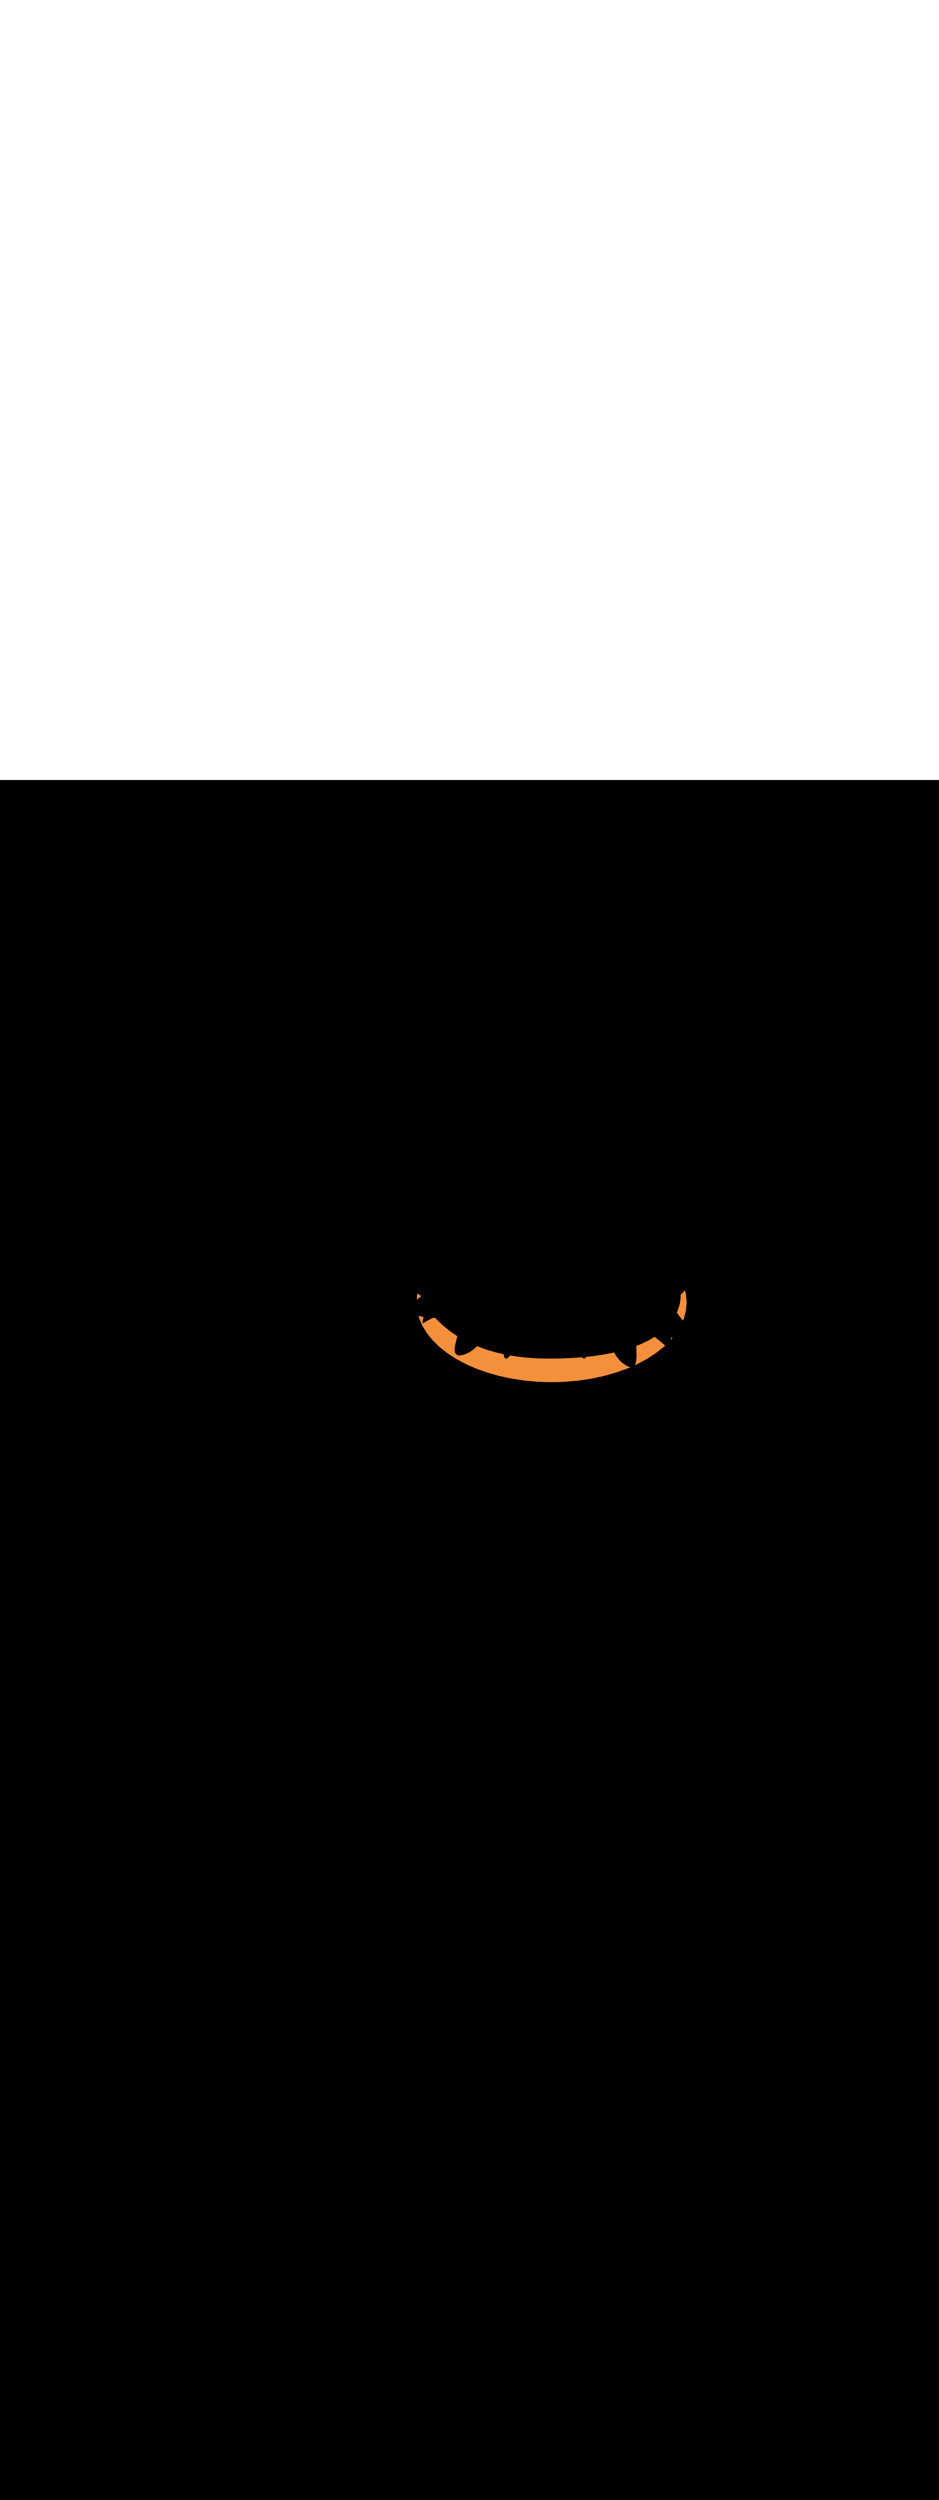 <ns0:svg xmlns:ns0="http://www.w3.org/2000/svg" version="1.1" id="Layer_1" x="0px" y="0px" viewBox="0 0 500 500" style="width: 188px;" xml:space="preserve" data-imageid="fast-food-1-34" imageName="Fast Food 1" class="illustrations_image"><ns0:rect x="0" y="0" width="100%" height="100%" fill="black" /><ns0:g id="highlighted-segment"><ns0:style type="text/css" style="" /><ns0:style type="text/css" style="">
	.st0_fast-food-1-34{fill:#FFA87D;}
	.st1_fast-food-1-34{fill:url(#SVGID_1_);}
	.st2_fast-food-1-34{fill:url(#SVGID_00000132769408366859602690000016569575826099449219_);}
	.st3_fast-food-1-34{fill:url(#SVGID_00000122687438591356440740000017815444327971554208_);}
	.st4_fast-food-1-34{fill:#68E1FD;}
	.st5_fast-food-1-34{opacity:0.33;enable-background:new    ;}
	.st6_fast-food-1-34{fill:#D4A397;}
	.st7_fast-food-1-34{fill:#FFFFF2;}
	.st8_fast-food-1-34{opacity:0.2;enable-background:new    ;}
	.st9_fast-food-1-34{opacity:0.3;enable-background:new    ;}
	.st10_fast-food-1-34{opacity:0.8;enable-background:new    ;}
	.st11_fast-food-1-34{fill:#FBC144;}
	.st12_fast-food-1-34{opacity:0.15;enable-background:new    ;}
	.st13_fast-food-1-34{fill:#FF2624;}
	.st14_fast-food-1-34{opacity:0.29;enable-background:new    ;}
	.st15_fast-food-1-34{fill:#F48F3B;}
	.st16_fast-food-1-34{opacity:0.5;enable-background:new    ;}
	.st17_fast-food-1-34{fill:#99CE45;}
	.st18_fast-food-1-34{opacity:0.8;fill:#FFFFF2;enable-background:new    ;}
</ns0:style><ns0:path class="st15_fast-food-1-34" cx="293.7" cy="277.9" rx="71.9" ry="42.4" id="element_44" d="M 365.254 273.744 L 364.686 271.487 L 364.629 271.563 L 364.623 271.571 L 364.498 271.732 L 364.491 271.74 L 364.359 271.904 L 364.353 271.911 L 364.213 272.077 L 364.207 272.084 L 364.06 272.251 L 364.053 272.259 L 363.899 272.427 L 363.893 272.435 L 363.731 272.605 L 363.724 272.612 L 363.555 272.783 L 363.548 272.79 L 363.371 272.962 L 363.364 272.969 L 363.179 273.141 L 363.172 273.148 L 362.979 273.321 L 362.971 273.327 L 362.77 273.501 L 362.762 273.507 L 362.552 273.681 L 362.544 273.687 L 362.512 273.713 L 362.506 273.879 L 362.506 273.881 L 362.5 274.069 L 362.5 274.071 L 362.492 274.259 L 362.492 274.261 L 362.484 274.448 L 362.484 274.45 L 362.474 274.636 L 362.474 274.639 L 362.464 274.824 L 362.464 274.827 L 362.453 275.011 L 362.453 275.014 L 362.442 275.198 L 362.441 275.2 L 362.429 275.383 L 362.429 275.385 L 362.415 275.567 L 362.415 275.569 L 362.401 275.75 L 362.4 275.752 L 362.385 275.931 L 362.385 275.934 L 362.369 276.111 L 362.368 276.114 L 362.351 276.29 L 362.351 276.293 L 362.333 276.467 L 362.332 276.471 L 362.313 276.643 L 362.313 276.647 L 362.292 276.817 L 362.292 276.821 L 362.271 276.989 L 362.27 276.993 L 362.248 277.16 L 362.248 277.164 L 362.224 277.328 L 362.224 277.332 L 362.199 277.494 L 362.199 277.499 L 362.173 277.658 L 362.173 277.663 L 362.146 277.82 L 362.145 277.825 L 362.118 277.98 L 362.117 277.985 L 362.088 278.138 L 362.087 278.143 L 362.057 278.292 L 362.056 278.298 L 362.025 278.445 L 362.024 278.451 L 361.992 278.595 L 361.99 278.601 L 361.957 278.742 L 361.955 278.748 L 361.921 278.886 L 361.919 278.893 L 361.883 279.028 L 361.883 279.031 L 361.845 279.169 L 361.805 279.32 L 361.761 279.483 L 361.761 279.484 L 361.713 279.658 L 361.713 279.66 L 361.662 279.845 L 361.661 279.848 L 361.606 280.043 L 361.605 280.046 L 361.545 280.252 L 361.544 280.256 L 361.48 280.472 L 361.478 280.477 L 361.409 280.703 L 361.407 280.707 L 361.332 280.943 L 361.33 280.948 L 361.25 281.193 L 361.248 281.198 L 361.161 281.452 L 361.159 281.458 L 361.065 281.721 L 361.063 281.726 L 360.963 281.998 L 360.96 282.004 L 360.853 282.284 L 360.85 282.29 L 360.735 282.577 L 360.733 282.584 L 360.61 282.879 L 360.607 282.886 L 360.476 283.188 L 360.473 283.195 L 360.437 283.275 L 360.44 283.279 L 360.614 283.533 L 360.79 283.786 L 360.967 284.038 L 361.145 284.287 L 361.325 284.535 L 361.505 284.781 L 361.685 285.025 L 361.867 285.268 L 362.048 285.509 L 362.229 285.747 L 362.41 285.984 L 362.591 286.22 L 362.771 286.453 L 362.951 286.684 L 363.129 286.913 L 363.307 287.14 L 363.483 287.365 L 363.631 287.555 L 364.218 286.172 L 365.254 282.056 L 365.6 277.9 L 365.254 273.744 Z M 222.146 273.744 L 221.925 276.395 L 222.029 276.312 L 222.03 276.312 L 222.241 276.143 L 222.242 276.142 L 222.456 275.972 L 222.457 275.972 L 222.674 275.8 L 222.894 275.626 L 223.116 275.451 L 223.34 275.274 L 223.566 275.095 L 223.794 274.915 L 224.023 274.733 L 224.253 274.55 L 224.318 274.498 L 224.31 274.493 L 224.302 274.489 L 224.002 274.324 L 223.994 274.319 L 223.703 274.152 L 223.695 274.148 L 223.415 273.98 L 223.407 273.975 L 223.136 273.806 L 223.128 273.801 L 222.866 273.63 L 222.859 273.625 L 222.606 273.454 L 222.598 273.448 L 222.355 273.276 L 222.347 273.271 L 222.278 273.22 L 222.146 273.744 Z M 223.182 286.172 L 224.896 290.208 L 227.273 294.126 L 230.29 297.887 L 233.917 301.456 L 238.121 304.798 L 242.859 307.881 L 248.087 310.676 L 253.755 313.154 L 259.807 315.293 L 266.185 317.072 L 272.829 318.474 L 279.673 319.485 L 286.653 320.096 L 293.7 320.3 L 300.747 320.096 L 307.727 319.485 L 314.571 318.474 L 321.215 317.072 L 327.593 315.293 L 333.645 313.154 L 335.575 312.31 L 335.561 312.308 L 335.536 312.304 L 335.375 312.274 L 335.352 312.269 L 335.184 312.23 L 335.164 312.225 L 334.99 312.176 L 334.971 312.17 L 334.792 312.112 L 334.774 312.106 L 334.589 312.038 L 334.573 312.032 L 334.381 311.954 L 334.367 311.948 L 334.169 311.861 L 334.155 311.855 L 333.951 311.757 L 333.939 311.751 L 333.728 311.643 L 333.717 311.637 L 333.499 311.519 L 333.489 311.513 L 333.265 311.384 L 333.256 311.379 L 333.025 311.239 L 333.016 311.234 L 332.778 311.084 L 332.77 311.079 L 332.525 310.918 L 332.525 310.917 L 332.519 310.914 L 332.312 310.773 L 332.305 310.768 L 332.101 310.624 L 332.094 310.619 L 331.895 310.473 L 331.888 310.468 L 331.693 310.32 L 331.686 310.315 L 331.494 310.164 L 331.487 310.159 L 331.299 310.005 L 331.293 310 L 331.108 309.845 L 331.102 309.839 L 330.921 309.682 L 330.915 309.676 L 330.738 309.516 L 330.732 309.511 L 330.558 309.349 L 330.552 309.344 L 330.382 309.18 L 330.376 309.174 L 330.209 309.008 L 330.204 309.003 L 330.04 308.835 L 330.035 308.83 L 329.875 308.661 L 329.87 308.655 L 329.712 308.484 L 329.707 308.478 L 329.554 308.306 L 329.549 308.3 L 329.398 308.126 L 329.393 308.121 L 329.245 307.945 L 329.241 307.939 L 329.096 307.762 L 329.092 307.757 L 328.95 307.578 L 328.946 307.573 L 328.807 307.393 L 328.803 307.388 L 328.667 307.207 L 328.663 307.202 L 328.53 307.02 L 328.526 307.015 L 328.395 306.831 L 328.392 306.826 L 328.264 306.642 L 328.26 306.637 L 328.135 306.452 L 328.132 306.447 L 328.009 306.261 L 328.006 306.256 L 327.886 306.07 L 327.883 306.065 L 327.765 305.877 L 327.762 305.873 L 327.647 305.685 L 327.644 305.68 L 327.531 305.491 L 327.528 305.487 L 327.418 305.298 L 327.415 305.294 L 327.307 305.104 L 327.304 305.1 L 327.198 304.91 L 327.196 304.906 L 327.092 304.715 L 327.089 304.711 L 327.004 304.553 L 326.094 304.752 L 326.088 304.753 L 324.864 305.006 L 324.858 305.007 L 323.605 305.25 L 323.6 305.251 L 322.319 305.486 L 322.313 305.487 L 321.003 305.711 L 320.997 305.712 L 319.658 305.927 L 319.652 305.928 L 318.283 306.132 L 318.278 306.133 L 316.879 306.327 L 316.874 306.327 L 315.444 306.511 L 315.439 306.511 L 313.979 306.684 L 313.974 306.684 L 312.483 306.845 L 312.478 306.845 L 312.15 306.878 L 312.128 306.916 L 312.122 306.926 L 312.073 307.004 L 312.065 307.015 L 312.017 307.088 L 312.008 307.101 L 311.959 307.169 L 311.948 307.184 L 311.9 307.246 L 311.887 307.263 L 311.839 307.32 L 311.823 307.338 L 311.774 307.39 L 311.755 307.41 L 311.707 307.457 L 311.683 307.479 L 311.634 307.52 L 311.605 307.542 L 311.556 307.578 L 311.522 307.601 L 311.473 307.631 L 311.431 307.653 L 311.382 307.677 L 311.333 307.698 L 311.284 307.716 L 311.229 307.732 L 311.179 307.744 L 311.12 307.754 L 311.069 307.76 L 311.008 307.763 L 310.957 307.762 L 310.896 307.758 L 310.844 307.751 L 310.787 307.74 L 310.734 307.727 L 310.683 307.711 L 310.629 307.691 L 310.584 307.671 L 310.53 307.645 L 310.491 307.624 L 310.436 307.59 L 310.403 307.569 L 310.347 307.528 L 310.32 307.508 L 310.262 307.46 L 310.24 307.441 L 310.182 307.386 L 310.163 307.368 L 310.104 307.306 L 310.088 307.29 L 310.027 307.221 L 310.014 307.205 L 309.953 307.129 L 309.942 307.115 L 309.92 307.087 L 309.397 307.133 L 309.392 307.133 L 307.806 307.259 L 307.801 307.259 L 306.183 307.372 L 306.179 307.372 L 304.528 307.473 L 304.523 307.473 L 302.84 307.561 L 302.835 307.561 L 301.118 307.635 L 301.114 307.635 L 299.363 307.696 L 299.359 307.696 L 297.574 307.743 L 297.57 307.744 L 295.751 307.777 L 295.747 307.777 L 293.894 307.796 L 293.89 307.796 L 292.001 307.8 L 291.996 307.8 L 291.996 307.8 L 290.388 307.788 L 290.382 307.788 L 288.798 307.757 L 288.792 307.757 L 287.233 307.709 L 287.227 307.709 L 285.693 307.644 L 285.687 307.644 L 284.177 307.561 L 284.171 307.561 L 282.685 307.462 L 282.679 307.462 L 281.217 307.347 L 281.211 307.346 L 279.773 307.215 L 279.767 307.215 L 278.352 307.068 L 278.346 307.068 L 276.955 306.906 L 276.949 306.906 L 275.581 306.729 L 275.575 306.729 L 274.231 306.538 L 274.224 306.537 L 272.903 306.332 L 272.896 306.331 L 271.634 306.119 L 271.609 306.151 L 271.605 306.155 L 271.489 306.296 L 271.486 306.3 L 271.373 306.433 L 271.369 306.437 L 271.261 306.562 L 271.256 306.568 L 271.152 306.685 L 271.146 306.691 L 271.045 306.8 L 271.039 306.807 L 270.942 306.909 L 270.935 306.916 L 270.841 307.011 L 270.833 307.018 L 270.742 307.106 L 270.734 307.114 L 270.646 307.195 L 270.636 307.204 L 270.552 307.277 L 270.54 307.287 L 270.459 307.353 L 270.445 307.364 L 270.367 307.423 L 270.35 307.435 L 270.275 307.488 L 270.256 307.5 L 270.184 307.546 L 270.161 307.559 L 270.092 307.598 L 270.065 307.612 L 269.999 307.644 L 269.967 307.658 L 269.903 307.684 L 269.866 307.697 L 269.805 307.716 L 269.762 307.727 L 269.703 307.74 L 269.654 307.748 L 269.598 307.755 L 269.544 307.758 L 269.489 307.759 L 269.432 307.756 L 269.379 307.75 L 269.32 307.74 L 269.27 307.729 L 269.211 307.711 L 269.163 307.694 L 269.109 307.67 L 269.063 307.647 L 269.014 307.619 L 268.969 307.589 L 268.928 307.559 L 268.885 307.524 L 268.85 307.493 L 268.809 307.452 L 268.781 307.422 L 268.742 307.376 L 268.719 307.347 L 268.681 307.296 L 268.663 307.269 L 268.627 307.213 L 268.612 307.189 L 268.577 307.127 L 268.566 307.106 L 268.532 307.039 L 268.523 307.02 L 268.491 306.948 L 268.484 306.931 L 268.452 306.854 L 268.446 306.839 L 268.416 306.757 L 268.411 306.744 L 268.382 306.657 L 268.378 306.646 L 268.35 306.555 L 268.347 306.544 L 268.319 306.449 L 268.317 306.44 L 268.289 306.339 L 268.287 306.331 L 268.261 306.227 L 268.259 306.22 L 268.233 306.11 L 268.232 306.105 L 268.207 305.991 L 268.205 305.986 L 268.18 305.868 L 268.179 305.864 L 268.154 305.742 L 268.154 305.738 L 268.129 305.612 L 268.128 305.609 L 268.104 305.479 L 268.103 305.477 L 268.095 305.435 L 267.817 305.377 L 267.81 305.375 L 266.601 305.106 L 266.594 305.105 L 265.407 304.824 L 265.4 304.822 L 264.234 304.53 L 264.228 304.528 L 263.083 304.224 L 263.077 304.223 L 261.953 303.909 L 261.947 303.907 L 260.845 303.582 L 260.838 303.58 L 259.757 303.246 L 259.751 303.244 L 258.69 302.9 L 258.684 302.897 L 257.644 302.544 L 257.638 302.542 L 256.618 302.18 L 256.612 302.177 L 255.613 301.807 L 255.606 301.804 L 254.627 301.426 L 254.621 301.423 L 254.013 301.178 L 253.965 301.228 L 253.961 301.232 L 253.809 301.39 L 253.806 301.393 L 253.651 301.55 L 253.648 301.554 L 253.491 301.709 L 253.487 301.713 L 253.328 301.868 L 253.324 301.872 L 253.163 302.025 L 253.159 302.029 L 252.996 302.18 L 252.992 302.184 L 252.826 302.334 L 252.822 302.339 L 252.654 302.487 L 252.649 302.491 L 252.479 302.638 L 252.474 302.642 L 252.302 302.788 L 252.297 302.792 L 252.122 302.935 L 252.116 302.94 L 251.939 303.081 L 251.933 303.085 L 251.753 303.225 L 251.748 303.229 L 251.565 303.367 L 251.56 303.371 L 251.374 303.507 L 251.369 303.511 L 251.181 303.644 L 251.175 303.648 L 250.984 303.779 L 250.978 303.783 L 250.785 303.912 L 250.778 303.916 L 250.583 304.042 L 250.576 304.046 L 250.377 304.17 L 250.371 304.174 L 250.169 304.295 L 250.162 304.299 L 249.958 304.417 L 249.951 304.421 L 249.744 304.537 L 249.736 304.541 L 249.526 304.653 L 249.519 304.657 L 249.306 304.767 L 249.298 304.771 L 249.082 304.877 L 249.075 304.881 L 248.856 304.984 L 248.848 304.988 L 248.626 305.088 L 248.618 305.092 L 248.392 305.189 L 248.384 305.192 L 248.156 305.286 L 248.148 305.289 L 247.916 305.379 L 247.908 305.382 L 247.673 305.469 L 247.669 305.47 L 247.669 305.471 L 247.395 305.569 L 247.386 305.572 L 247.121 305.662 L 247.112 305.665 L 246.856 305.746 L 246.846 305.749 L 246.6 305.821 L 246.588 305.824 L 246.351 305.887 L 246.339 305.89 L 246.11 305.945 L 246.097 305.948 L 245.877 305.995 L 245.863 305.998 L 245.652 306.036 L 245.636 306.039 L 245.433 306.069 L 245.416 306.071 L 245.222 306.093 L 245.203 306.095 L 245.017 306.109 L 244.997 306.11 L 244.819 306.117 L 244.797 306.117 L 244.627 306.116 L 244.603 306.115 L 244.441 306.106 L 244.416 306.104 L 244.261 306.088 L 244.234 306.085 L 244.087 306.061 L 244.058 306.056 L 243.918 306.025 L 243.888 306.017 L 243.756 305.979 L 243.725 305.969 L 243.599 305.924 L 243.568 305.912 L 243.449 305.86 L 243.417 305.845 L 243.306 305.786 L 243.274 305.768 L 243.169 305.703 L 243.138 305.682 L 243.04 305.61 L 243.011 305.587 L 242.919 305.509 L 242.892 305.483 L 242.807 305.399 L 242.782 305.372 L 242.703 305.282 L 242.681 305.254 L 242.608 305.157 L 242.588 305.129 L 242.522 305.027 L 242.505 304.999 L 242.444 304.89 L 242.43 304.863 L 242.374 304.749 L 242.363 304.722 L 242.313 304.602 L 242.304 304.577 L 242.26 304.452 L 242.252 304.428 L 242.213 304.297 L 242.207 304.275 L 242.174 304.139 L 242.169 304.118 L 242.141 303.977 L 242.137 303.957 L 242.114 303.811 L 242.111 303.793 L 242.093 303.642 L 242.091 303.626 L 242.077 303.47 L 242.076 303.454 L 242.067 303.294 L 242.066 303.279 L 242.061 303.114 L 242.061 303.101 L 242.061 302.932 L 242.061 302.92 L 242.064 302.746 L 242.065 302.735 L 242.072 302.556 L 242.073 302.546 L 242.085 302.364 L 242.085 302.354 L 242.101 302.168 L 242.102 302.159 L 242.121 301.969 L 242.122 301.961 L 242.144 301.767 L 242.145 301.76 L 242.172 301.562 L 242.172 301.556 L 242.202 301.354 L 242.203 301.348 L 242.235 301.144 L 242.236 301.138 L 242.272 300.93 L 242.273 300.925 L 242.311 300.714 L 242.312 300.709 L 242.354 300.495 L 242.354 300.49 L 242.398 300.273 L 242.399 300.269 L 242.446 300.049 L 242.446 300.045 L 242.495 299.823 L 242.496 299.819 L 242.547 299.594 L 242.548 299.591 L 242.601 299.363 L 242.602 299.36 L 242.657 299.13 L 242.657 299.127 L 242.714 298.895 L 242.715 298.892 L 242.774 298.658 L 242.774 298.656 L 242.835 298.419 L 242.835 298.417 L 242.897 298.179 L 242.897 298.177 L 242.961 297.936 L 242.961 297.935 L 243.025 297.693 L 243.026 297.692 L 243.091 297.448 L 243.091 297.447 L 243.158 297.202 L 243.158 297.201 L 243.225 296.954 L 243.226 296.954 L 243.294 296.706 L 243.362 296.456 L 243.431 296.206 L 243.501 295.956 L 243.526 295.866 L 242.84 295.432 L 242.835 295.428 L 242.135 294.972 L 242.129 294.968 L 241.447 294.509 L 241.441 294.506 L 240.776 294.045 L 240.77 294.041 L 240.122 293.579 L 240.116 293.575 L 239.484 293.112 L 239.479 293.108 L 238.863 292.644 L 238.858 292.64 L 238.259 292.176 L 238.253 292.171 L 237.67 291.707 L 237.665 291.703 L 237.098 291.239 L 237.093 291.235 L 236.541 290.771 L 236.536 290.767 L 236.001 290.305 L 235.996 290.301 L 235.475 289.84 L 235.47 289.835 L 234.965 289.376 L 234.96 289.372 L 234.47 288.915 L 234.466 288.911 L 233.99 288.457 L 233.986 288.452 L 233.525 288.001 L 233.52 287.997 L 233.074 287.548 L 233.07 287.544 L 232.638 287.1 L 232.634 287.095 L 232.216 286.655 L 232.212 286.65 L 231.808 286.214 L 231.804 286.21 L 231.695 286.089 L 231.619 286.093 L 231.616 286.094 L 231.422 286.103 L 231.419 286.103 L 231.224 286.111 L 231.22 286.111 L 231.024 286.117 L 231.021 286.117 L 230.823 286.122 L 230.819 286.122 L 230.621 286.125 L 230.617 286.125 L 230.546 286.126 L 230.422 286.186 L 230.234 286.278 L 230.046 286.371 L 229.858 286.465 L 229.671 286.559 L 229.485 286.654 L 229.299 286.75 L 229.113 286.847 L 228.927 286.944 L 228.742 287.042 L 228.558 287.141 L 228.374 287.241 L 228.19 287.341 L 228.007 287.442 L 227.824 287.544 L 227.641 287.647 L 227.46 287.75 L 227.278 287.854 L 227.097 287.959 L 226.916 288.064 L 226.736 288.171 L 226.557 288.278 L 226.378 288.385 L 226.199 288.494 L 226.021 288.603 L 225.843 288.713 L 225.665 288.824 L 225.621 288.848 L 225.576 288.868 L 225.529 288.883 L 225.48 288.893 L 225.431 288.899 L 225.382 288.9 L 225.332 288.895 L 225.283 288.886 L 225.236 288.872 L 225.19 288.854 L 225.146 288.831 L 225.105 288.803 L 225.066 288.772 L 225.031 288.737 L 224.999 288.699 L 224.972 288.658 L 224.948 288.614 L 224.929 288.569 L 224.915 288.521 L 224.905 288.469 L 224.9 288.415 L 224.902 288.361 L 224.909 288.308 L 224.964 288.012 L 224.964 288.01 L 225.022 287.709 L 225.022 287.707 L 225.081 287.401 L 225.081 287.4 L 225.142 287.089 L 225.142 287.088 L 225.205 286.772 L 225.205 286.771 L 225.269 286.451 L 225.27 286.45 L 225.336 286.126 L 225.336 286.125 L 225.403 285.797 L 225.403 285.796 L 225.432 285.66 L 225.323 285.639 L 225.318 285.639 L 225.084 285.592 L 225.08 285.591 L 224.844 285.541 L 224.839 285.54 L 224.602 285.488 L 224.597 285.487 L 224.359 285.432 L 224.354 285.431 L 224.114 285.374 L 224.11 285.373 L 223.868 285.313 L 223.863 285.312 L 223.62 285.25 L 223.616 285.248 L 223.371 285.183 L 223.365 285.181 L 222.997 285.078 L 222.991 285.076 L 222.899 285.049 L 223.182 286.172 Z M 339.313 310.676 L 344.541 307.881 L 349.279 304.798 L 353.483 301.456 L 354.123 300.826 L 354.081 300.789 L 353.971 300.694 L 353.857 300.597 L 353.741 300.497 L 353.622 300.395 L 353.5 300.29 L 353.375 300.184 L 353.248 300.076 L 353.118 299.965 L 352.986 299.853 L 352.851 299.739 L 352.714 299.623 L 352.575 299.505 L 352.434 299.386 L 352.29 299.265 L 352.144 299.142 L 351.997 299.019 L 351.847 298.894 L 351.696 298.767 L 351.543 298.64 L 351.388 298.511 L 351.232 298.382 L 351.074 298.251 L 350.915 298.12 L 350.754 297.988 L 350.592 297.855 L 350.428 297.721 L 350.264 297.587 L 350.098 297.452 L 349.932 297.317 L 349.764 297.181 L 349.596 297.045 L 349.426 296.909 L 349.256 296.773 L 349.086 296.637 L 348.914 296.501 L 348.743 296.364 L 348.577 296.233 L 348.005 296.592 L 347.998 296.597 L 347.354 296.987 L 347.347 296.991 L 346.682 297.379 L 346.675 297.383 L 345.99 297.767 L 345.983 297.771 L 345.276 298.153 L 345.269 298.156 L 344.542 298.534 L 344.535 298.538 L 343.785 298.912 L 343.778 298.916 L 343.007 299.286 L 343 299.289 L 342.206 299.655 L 342.199 299.659 L 341.383 300.02 L 341.376 300.023 L 340.537 300.38 L 340.53 300.383 L 339.667 300.735 L 339.66 300.737 L 338.855 301.052 L 338.856 301.079 L 338.862 301.341 L 338.869 301.603 L 338.877 301.865 L 338.885 302.127 L 338.892 302.389 L 338.9 302.65 L 338.908 302.911 L 338.916 303.17 L 338.924 303.429 L 338.924 303.43 L 338.931 303.687 L 338.931 303.688 L 338.938 303.943 L 338.938 303.944 L 338.944 304.199 L 338.944 304.2 L 338.95 304.452 L 338.95 304.454 L 338.955 304.705 L 338.955 304.706 L 338.959 304.955 L 338.959 304.957 L 338.963 305.204 L 338.963 305.206 L 338.965 305.45 L 338.965 305.453 L 338.966 305.695 L 338.966 305.697 L 338.966 305.937 L 338.966 305.94 L 338.965 306.177 L 338.965 306.18 L 338.962 306.414 L 338.962 306.418 L 338.958 306.649 L 338.958 306.653 L 338.952 306.881 L 338.952 306.885 L 338.945 307.11 L 338.944 307.114 L 338.935 307.336 L 338.935 307.341 L 338.924 307.559 L 338.923 307.564 L 338.91 307.778 L 338.91 307.784 L 338.895 307.995 L 338.894 308.001 L 338.877 308.207 L 338.876 308.214 L 338.856 308.417 L 338.856 308.423 L 338.834 308.622 L 338.833 308.629 L 338.808 308.824 L 338.807 308.832 L 338.78 309.021 L 338.779 309.03 L 338.749 309.215 L 338.747 309.224 L 338.715 309.405 L 338.713 309.415 L 338.677 309.59 L 338.675 309.601 L 338.636 309.771 L 338.633 309.783 L 338.592 309.948 L 338.589 309.961 L 338.544 310.12 L 338.54 310.134 L 338.492 310.288 L 338.487 310.303 L 338.436 310.451 L 338.43 310.467 L 338.375 310.61 L 338.368 310.627 L 338.31 310.764 L 338.302 310.782 L 338.24 310.912 L 338.23 310.932 L 338.164 311.056 L 338.153 311.076 L 338.083 311.194 L 338.07 311.216 L 338.067 311.221 L 339.313 310.676 Z M 358.121 296.627 L 357.953 296.614 L 357.948 296.614 L 357.719 296.593 L 357.715 296.593 L 357.487 296.571 L 357.483 296.57 L 357.414 296.563 L 357.402 296.641 L 357.358 296.903 L 357.315 297.16 L 357.273 297.413 L 357.232 297.66 L 357.216 297.756 L 358.121 296.627 Z" style="" /><ns0:path class="st15_fast-food-1-34" cx="293.7" cy="277.9" rx="71.9" ry="42.4" id="element_44" d="M 365.254 273.744 L 364.686 271.487 L 364.629 271.563 L 364.623 271.571 L 364.498 271.732 L 364.491 271.74 L 364.359 271.904 L 364.353 271.911 L 364.213 272.077 L 364.207 272.084 L 364.06 272.251 L 364.053 272.259 L 363.899 272.427 L 363.893 272.435 L 363.731 272.605 L 363.724 272.612 L 363.555 272.783 L 363.548 272.79 L 363.371 272.962 L 363.364 272.969 L 363.179 273.141 L 363.172 273.148 L 362.979 273.321 L 362.971 273.327 L 362.77 273.501 L 362.762 273.507 L 362.552 273.681 L 362.544 273.687 L 362.512 273.713 L 362.506 273.879 L 362.506 273.881 L 362.5 274.069 L 362.5 274.071 L 362.492 274.259 L 362.492 274.261 L 362.484 274.448 L 362.484 274.45 L 362.474 274.636 L 362.474 274.639 L 362.464 274.824 L 362.464 274.827 L 362.453 275.011 L 362.453 275.014 L 362.442 275.198 L 362.441 275.2 L 362.429 275.383 L 362.429 275.385 L 362.415 275.567 L 362.415 275.569 L 362.401 275.75 L 362.4 275.752 L 362.385 275.931 L 362.385 275.934 L 362.369 276.111 L 362.368 276.114 L 362.351 276.29 L 362.351 276.293 L 362.333 276.467 L 362.332 276.471 L 362.313 276.643 L 362.313 276.647 L 362.292 276.817 L 362.292 276.821 L 362.271 276.989 L 362.27 276.993 L 362.248 277.16 L 362.248 277.164 L 362.224 277.328 L 362.224 277.332 L 362.199 277.494 L 362.199 277.499 L 362.173 277.658 L 362.173 277.663 L 362.146 277.82 L 362.145 277.825 L 362.118 277.98 L 362.117 277.985 L 362.088 278.138 L 362.087 278.143 L 362.057 278.292 L 362.056 278.298 L 362.025 278.445 L 362.024 278.451 L 361.992 278.595 L 361.99 278.601 L 361.957 278.742 L 361.955 278.748 L 361.921 278.886 L 361.919 278.893 L 361.883 279.028 L 361.883 279.031 L 361.845 279.169 L 361.805 279.32 L 361.761 279.483 L 361.761 279.484 L 361.713 279.658 L 361.713 279.66 L 361.662 279.845 L 361.661 279.848 L 361.606 280.043 L 361.605 280.046 L 361.545 280.252 L 361.544 280.256 L 361.48 280.472 L 361.478 280.477 L 361.409 280.703 L 361.407 280.707 L 361.332 280.943 L 361.33 280.948 L 361.25 281.193 L 361.248 281.198 L 361.161 281.452 L 361.159 281.458 L 361.065 281.721 L 361.063 281.726 L 360.963 281.998 L 360.96 282.004 L 360.853 282.284 L 360.85 282.29 L 360.735 282.577 L 360.733 282.584 L 360.61 282.879 L 360.607 282.886 L 360.476 283.188 L 360.473 283.195 L 360.437 283.275 L 360.44 283.279 L 360.614 283.533 L 360.79 283.786 L 360.967 284.038 L 361.145 284.287 L 361.325 284.535 L 361.505 284.781 L 361.685 285.025 L 361.867 285.268 L 362.048 285.509 L 362.229 285.747 L 362.41 285.984 L 362.591 286.22 L 362.771 286.453 L 362.951 286.684 L 363.129 286.913 L 363.307 287.14 L 363.483 287.365 L 363.631 287.555 L 364.218 286.172 L 365.254 282.056 L 365.6 277.9 L 365.254 273.744 Z M 222.146 273.744 L 221.925 276.395 L 222.029 276.312 L 222.03 276.312 L 222.241 276.143 L 222.242 276.142 L 222.456 275.972 L 222.457 275.972 L 222.674 275.8 L 222.894 275.626 L 223.116 275.451 L 223.34 275.274 L 223.566 275.095 L 223.794 274.915 L 224.023 274.733 L 224.253 274.55 L 224.318 274.498 L 224.31 274.493 L 224.302 274.489 L 224.002 274.324 L 223.994 274.319 L 223.703 274.152 L 223.695 274.148 L 223.415 273.98 L 223.407 273.975 L 223.136 273.806 L 223.128 273.801 L 222.866 273.63 L 222.859 273.625 L 222.606 273.454 L 222.598 273.448 L 222.355 273.276 L 222.347 273.271 L 222.278 273.22 L 222.146 273.744 Z M 223.182 286.172 L 224.896 290.208 L 227.273 294.126 L 230.29 297.887 L 233.917 301.456 L 238.121 304.798 L 242.859 307.881 L 248.087 310.676 L 253.755 313.154 L 259.807 315.293 L 266.185 317.072 L 272.829 318.474 L 279.673 319.485 L 286.653 320.096 L 293.7 320.3 L 300.747 320.096 L 307.727 319.485 L 314.571 318.474 L 321.215 317.072 L 327.593 315.293 L 333.645 313.154 L 335.575 312.31 L 335.561 312.308 L 335.536 312.304 L 335.375 312.274 L 335.352 312.269 L 335.184 312.23 L 335.164 312.225 L 334.99 312.176 L 334.971 312.17 L 334.792 312.112 L 334.774 312.106 L 334.589 312.038 L 334.573 312.032 L 334.381 311.954 L 334.367 311.948 L 334.169 311.861 L 334.155 311.855 L 333.951 311.757 L 333.939 311.751 L 333.728 311.643 L 333.717 311.637 L 333.499 311.519 L 333.489 311.513 L 333.265 311.384 L 333.256 311.379 L 333.025 311.239 L 333.016 311.234 L 332.778 311.084 L 332.77 311.079 L 332.525 310.918 L 332.525 310.917 L 332.519 310.914 L 332.312 310.773 L 332.305 310.768 L 332.101 310.624 L 332.094 310.619 L 331.895 310.473 L 331.888 310.468 L 331.693 310.32 L 331.686 310.315 L 331.494 310.164 L 331.487 310.159 L 331.299 310.005 L 331.293 310 L 331.108 309.845 L 331.102 309.839 L 330.921 309.682 L 330.915 309.676 L 330.738 309.516 L 330.732 309.511 L 330.558 309.349 L 330.552 309.344 L 330.382 309.18 L 330.376 309.174 L 330.209 309.008 L 330.204 309.003 L 330.04 308.835 L 330.035 308.83 L 329.875 308.661 L 329.87 308.655 L 329.712 308.484 L 329.707 308.478 L 329.554 308.306 L 329.549 308.3 L 329.398 308.126 L 329.393 308.121 L 329.245 307.945 L 329.241 307.939 L 329.096 307.762 L 329.092 307.757 L 328.95 307.578 L 328.946 307.573 L 328.807 307.393 L 328.803 307.388 L 328.667 307.207 L 328.663 307.202 L 328.53 307.02 L 328.526 307.015 L 328.395 306.831 L 328.392 306.826 L 328.264 306.642 L 328.26 306.637 L 328.135 306.452 L 328.132 306.447 L 328.009 306.261 L 328.006 306.256 L 327.886 306.07 L 327.883 306.065 L 327.765 305.877 L 327.762 305.873 L 327.647 305.685 L 327.644 305.68 L 327.531 305.491 L 327.528 305.487 L 327.418 305.298 L 327.415 305.294 L 327.307 305.104 L 327.304 305.1 L 327.198 304.91 L 327.196 304.906 L 327.092 304.715 L 327.089 304.711 L 327.004 304.553 L 326.094 304.752 L 326.088 304.753 L 324.864 305.006 L 324.858 305.007 L 323.605 305.25 L 323.6 305.251 L 322.319 305.486 L 322.313 305.487 L 321.003 305.711 L 320.997 305.712 L 319.658 305.927 L 319.652 305.928 L 318.283 306.132 L 318.278 306.133 L 316.879 306.327 L 316.874 306.327 L 315.444 306.511 L 315.439 306.511 L 313.979 306.684 L 313.974 306.684 L 312.483 306.845 L 312.478 306.845 L 312.15 306.878 L 312.128 306.916 L 312.122 306.926 L 312.073 307.004 L 312.065 307.015 L 312.017 307.088 L 312.008 307.101 L 311.959 307.169 L 311.948 307.184 L 311.9 307.246 L 311.887 307.263 L 311.839 307.32 L 311.823 307.338 L 311.774 307.39 L 311.755 307.41 L 311.707 307.457 L 311.683 307.479 L 311.634 307.52 L 311.605 307.542 L 311.556 307.578 L 311.522 307.601 L 311.473 307.631 L 311.431 307.653 L 311.382 307.677 L 311.333 307.698 L 311.284 307.716 L 311.229 307.732 L 311.179 307.744 L 311.12 307.754 L 311.069 307.76 L 311.008 307.763 L 310.957 307.762 L 310.896 307.758 L 310.844 307.751 L 310.787 307.74 L 310.734 307.727 L 310.683 307.711 L 310.629 307.691 L 310.584 307.671 L 310.53 307.645 L 310.491 307.624 L 310.436 307.59 L 310.403 307.569 L 310.347 307.528 L 310.32 307.508 L 310.262 307.46 L 310.24 307.441 L 310.182 307.386 L 310.163 307.368 L 310.104 307.306 L 310.088 307.29 L 310.027 307.221 L 310.014 307.205 L 309.953 307.129 L 309.942 307.115 L 309.92 307.087 L 309.397 307.133 L 309.392 307.133 L 307.806 307.259 L 307.801 307.259 L 306.183 307.372 L 306.179 307.372 L 304.528 307.473 L 304.523 307.473 L 302.84 307.561 L 302.835 307.561 L 301.118 307.635 L 301.114 307.635 L 299.363 307.696 L 299.359 307.696 L 297.574 307.743 L 297.57 307.744 L 295.751 307.777 L 295.747 307.777 L 293.894 307.796 L 293.89 307.796 L 292.001 307.8 L 291.996 307.8 L 291.996 307.8 L 290.388 307.788 L 290.382 307.788 L 288.798 307.757 L 288.792 307.757 L 287.233 307.709 L 287.227 307.709 L 285.693 307.644 L 285.687 307.644 L 284.177 307.561 L 284.171 307.561 L 282.685 307.462 L 282.679 307.462 L 281.217 307.347 L 281.211 307.346 L 279.773 307.215 L 279.767 307.215 L 278.352 307.068 L 278.346 307.068 L 276.955 306.906 L 276.949 306.906 L 275.581 306.729 L 275.575 306.729 L 274.231 306.538 L 274.224 306.537 L 272.903 306.332 L 272.896 306.331 L 271.634 306.119 L 271.609 306.151 L 271.605 306.155 L 271.489 306.296 L 271.486 306.3 L 271.373 306.433 L 271.369 306.437 L 271.261 306.562 L 271.256 306.568 L 271.152 306.685 L 271.146 306.691 L 271.045 306.8 L 271.039 306.807 L 270.942 306.909 L 270.935 306.916 L 270.841 307.011 L 270.833 307.018 L 270.742 307.106 L 270.734 307.114 L 270.646 307.195 L 270.636 307.204 L 270.552 307.277 L 270.54 307.287 L 270.459 307.353 L 270.445 307.364 L 270.367 307.423 L 270.35 307.435 L 270.275 307.488 L 270.256 307.5 L 270.184 307.546 L 270.161 307.559 L 270.092 307.598 L 270.065 307.612 L 269.999 307.644 L 269.967 307.658 L 269.903 307.684 L 269.866 307.697 L 269.805 307.716 L 269.762 307.727 L 269.703 307.74 L 269.654 307.748 L 269.598 307.755 L 269.544 307.758 L 269.489 307.759 L 269.432 307.756 L 269.379 307.75 L 269.32 307.74 L 269.27 307.729 L 269.211 307.711 L 269.163 307.694 L 269.109 307.67 L 269.063 307.647 L 269.014 307.619 L 268.969 307.589 L 268.928 307.559 L 268.885 307.524 L 268.85 307.493 L 268.809 307.452 L 268.781 307.422 L 268.742 307.376 L 268.719 307.347 L 268.681 307.296 L 268.663 307.269 L 268.627 307.213 L 268.612 307.189 L 268.577 307.127 L 268.566 307.106 L 268.532 307.039 L 268.523 307.02 L 268.491 306.948 L 268.484 306.931 L 268.452 306.854 L 268.446 306.839 L 268.416 306.757 L 268.411 306.744 L 268.382 306.657 L 268.378 306.646 L 268.35 306.555 L 268.347 306.544 L 268.319 306.449 L 268.317 306.44 L 268.289 306.339 L 268.287 306.331 L 268.261 306.227 L 268.259 306.22 L 268.233 306.11 L 268.232 306.105 L 268.207 305.991 L 268.205 305.986 L 268.18 305.868 L 268.179 305.864 L 268.154 305.742 L 268.154 305.738 L 268.129 305.612 L 268.128 305.609 L 268.104 305.479 L 268.103 305.477 L 268.095 305.435 L 267.817 305.377 L 267.81 305.375 L 266.601 305.106 L 266.594 305.105 L 265.407 304.824 L 265.4 304.822 L 264.234 304.53 L 264.228 304.528 L 263.083 304.224 L 263.077 304.223 L 261.953 303.909 L 261.947 303.907 L 260.845 303.582 L 260.838 303.58 L 259.757 303.246 L 259.751 303.244 L 258.69 302.9 L 258.684 302.897 L 257.644 302.544 L 257.638 302.542 L 256.618 302.18 L 256.612 302.177 L 255.613 301.807 L 255.606 301.804 L 254.627 301.426 L 254.621 301.423 L 254.013 301.178 L 253.965 301.228 L 253.961 301.232 L 253.809 301.39 L 253.806 301.393 L 253.651 301.55 L 253.648 301.554 L 253.491 301.709 L 253.487 301.713 L 253.328 301.868 L 253.324 301.872 L 253.163 302.025 L 253.159 302.029 L 252.996 302.18 L 252.992 302.184 L 252.826 302.334 L 252.822 302.339 L 252.654 302.487 L 252.649 302.491 L 252.479 302.638 L 252.474 302.642 L 252.302 302.788 L 252.297 302.792 L 252.122 302.935 L 252.116 302.94 L 251.939 303.081 L 251.933 303.085 L 251.753 303.225 L 251.748 303.229 L 251.565 303.367 L 251.56 303.371 L 251.374 303.507 L 251.369 303.511 L 251.181 303.644 L 251.175 303.648 L 250.984 303.779 L 250.978 303.783 L 250.785 303.912 L 250.778 303.916 L 250.583 304.042 L 250.576 304.046 L 250.377 304.17 L 250.371 304.174 L 250.169 304.295 L 250.162 304.299 L 249.958 304.417 L 249.951 304.421 L 249.744 304.537 L 249.736 304.541 L 249.526 304.653 L 249.519 304.657 L 249.306 304.767 L 249.298 304.771 L 249.082 304.877 L 249.075 304.881 L 248.856 304.984 L 248.848 304.988 L 248.626 305.088 L 248.618 305.092 L 248.392 305.189 L 248.384 305.192 L 248.156 305.286 L 248.148 305.289 L 247.916 305.379 L 247.908 305.382 L 247.673 305.469 L 247.669 305.47 L 247.669 305.471 L 247.395 305.569 L 247.386 305.572 L 247.121 305.662 L 247.112 305.665 L 246.856 305.746 L 246.846 305.749 L 246.6 305.821 L 246.588 305.824 L 246.351 305.887 L 246.339 305.89 L 246.11 305.945 L 246.097 305.948 L 245.877 305.995 L 245.863 305.998 L 245.652 306.036 L 245.636 306.039 L 245.433 306.069 L 245.416 306.071 L 245.222 306.093 L 245.203 306.095 L 245.017 306.109 L 244.997 306.11 L 244.819 306.117 L 244.797 306.117 L 244.627 306.116 L 244.603 306.115 L 244.441 306.106 L 244.416 306.104 L 244.261 306.088 L 244.234 306.085 L 244.087 306.061 L 244.058 306.056 L 243.918 306.025 L 243.888 306.017 L 243.756 305.979 L 243.725 305.969 L 243.599 305.924 L 243.568 305.912 L 243.449 305.86 L 243.417 305.845 L 243.306 305.786 L 243.274 305.768 L 243.169 305.703 L 243.138 305.682 L 243.04 305.61 L 243.011 305.587 L 242.919 305.509 L 242.892 305.483 L 242.807 305.399 L 242.782 305.372 L 242.703 305.282 L 242.681 305.254 L 242.608 305.157 L 242.588 305.129 L 242.522 305.027 L 242.505 304.999 L 242.444 304.89 L 242.43 304.863 L 242.374 304.749 L 242.363 304.722 L 242.313 304.602 L 242.304 304.577 L 242.26 304.452 L 242.252 304.428 L 242.213 304.297 L 242.207 304.275 L 242.174 304.139 L 242.169 304.118 L 242.141 303.977 L 242.137 303.957 L 242.114 303.811 L 242.111 303.793 L 242.093 303.642 L 242.091 303.626 L 242.077 303.47 L 242.076 303.454 L 242.067 303.294 L 242.066 303.279 L 242.061 303.114 L 242.061 303.101 L 242.061 302.932 L 242.061 302.92 L 242.064 302.746 L 242.065 302.735 L 242.072 302.556 L 242.073 302.546 L 242.085 302.364 L 242.085 302.354 L 242.101 302.168 L 242.102 302.159 L 242.121 301.969 L 242.122 301.961 L 242.144 301.767 L 242.145 301.76 L 242.172 301.562 L 242.172 301.556 L 242.202 301.354 L 242.203 301.348 L 242.235 301.144 L 242.236 301.138 L 242.272 300.93 L 242.273 300.925 L 242.311 300.714 L 242.312 300.709 L 242.354 300.495 L 242.354 300.49 L 242.398 300.273 L 242.399 300.269 L 242.446 300.049 L 242.446 300.045 L 242.495 299.823 L 242.496 299.819 L 242.547 299.594 L 242.548 299.591 L 242.601 299.363 L 242.602 299.36 L 242.657 299.13 L 242.657 299.127 L 242.714 298.895 L 242.715 298.892 L 242.774 298.658 L 242.774 298.656 L 242.835 298.419 L 242.835 298.417 L 242.897 298.179 L 242.897 298.177 L 242.961 297.936 L 242.961 297.935 L 243.025 297.693 L 243.026 297.692 L 243.091 297.448 L 243.091 297.447 L 243.158 297.202 L 243.158 297.201 L 243.225 296.954 L 243.226 296.954 L 243.294 296.706 L 243.362 296.456 L 243.431 296.206 L 243.501 295.956 L 243.526 295.866 L 242.84 295.432 L 242.835 295.428 L 242.135 294.972 L 242.129 294.968 L 241.447 294.509 L 241.441 294.506 L 240.776 294.045 L 240.77 294.041 L 240.122 293.579 L 240.116 293.575 L 239.484 293.112 L 239.479 293.108 L 238.863 292.644 L 238.858 292.64 L 238.259 292.176 L 238.253 292.171 L 237.67 291.707 L 237.665 291.703 L 237.098 291.239 L 237.093 291.235 L 236.541 290.771 L 236.536 290.767 L 236.001 290.305 L 235.996 290.301 L 235.475 289.84 L 235.47 289.835 L 234.965 289.376 L 234.96 289.372 L 234.47 288.915 L 234.466 288.911 L 233.99 288.457 L 233.986 288.452 L 233.525 288.001 L 233.52 287.997 L 233.074 287.548 L 233.07 287.544 L 232.638 287.1 L 232.634 287.095 L 232.216 286.655 L 232.212 286.65 L 231.808 286.214 L 231.804 286.21 L 231.695 286.089 L 231.619 286.093 L 231.616 286.094 L 231.422 286.103 L 231.419 286.103 L 231.224 286.111 L 231.22 286.111 L 231.024 286.117 L 231.021 286.117 L 230.823 286.122 L 230.819 286.122 L 230.621 286.125 L 230.617 286.125 L 230.546 286.126 L 230.422 286.186 L 230.234 286.278 L 230.046 286.371 L 229.858 286.465 L 229.671 286.559 L 229.485 286.654 L 229.299 286.75 L 229.113 286.847 L 228.927 286.944 L 228.742 287.042 L 228.558 287.141 L 228.374 287.241 L 228.19 287.341 L 228.007 287.442 L 227.824 287.544 L 227.641 287.647 L 227.46 287.75 L 227.278 287.854 L 227.097 287.959 L 226.916 288.064 L 226.736 288.171 L 226.557 288.278 L 226.378 288.385 L 226.199 288.494 L 226.021 288.603 L 225.843 288.713 L 225.665 288.824 L 225.621 288.848 L 225.576 288.868 L 225.529 288.883 L 225.48 288.893 L 225.431 288.899 L 225.382 288.9 L 225.332 288.895 L 225.283 288.886 L 225.236 288.872 L 225.19 288.854 L 225.146 288.831 L 225.105 288.803 L 225.066 288.772 L 225.031 288.737 L 224.999 288.699 L 224.972 288.658 L 224.948 288.614 L 224.929 288.569 L 224.915 288.521 L 224.905 288.469 L 224.9 288.415 L 224.902 288.361 L 224.909 288.308 L 224.964 288.012 L 224.964 288.01 L 225.022 287.709 L 225.022 287.707 L 225.081 287.401 L 225.081 287.4 L 225.142 287.089 L 225.142 287.088 L 225.205 286.772 L 225.205 286.771 L 225.269 286.451 L 225.27 286.45 L 225.336 286.126 L 225.336 286.125 L 225.403 285.797 L 225.403 285.796 L 225.432 285.66 L 225.323 285.639 L 225.318 285.639 L 225.084 285.592 L 225.08 285.591 L 224.844 285.541 L 224.839 285.54 L 224.602 285.488 L 224.597 285.487 L 224.359 285.432 L 224.354 285.431 L 224.114 285.374 L 224.11 285.373 L 223.868 285.313 L 223.863 285.312 L 223.62 285.25 L 223.616 285.248 L 223.371 285.183 L 223.365 285.181 L 222.997 285.078 L 222.991 285.076 L 222.899 285.049 L 223.182 286.172 Z M 339.313 310.676 L 344.541 307.881 L 349.279 304.798 L 353.483 301.456 L 354.123 300.826 L 354.081 300.789 L 353.971 300.694 L 353.857 300.597 L 353.741 300.497 L 353.622 300.395 L 353.5 300.29 L 353.375 300.184 L 353.248 300.076 L 353.118 299.965 L 352.986 299.853 L 352.851 299.739 L 352.714 299.623 L 352.575 299.505 L 352.434 299.386 L 352.29 299.265 L 352.144 299.142 L 351.997 299.019 L 351.847 298.894 L 351.696 298.767 L 351.543 298.64 L 351.388 298.511 L 351.232 298.382 L 351.074 298.251 L 350.915 298.12 L 350.754 297.988 L 350.592 297.855 L 350.428 297.721 L 350.264 297.587 L 350.098 297.452 L 349.932 297.317 L 349.764 297.181 L 349.596 297.045 L 349.426 296.909 L 349.256 296.773 L 349.086 296.637 L 348.914 296.501 L 348.743 296.364 L 348.577 296.233 L 348.005 296.592 L 347.998 296.597 L 347.354 296.987 L 347.347 296.991 L 346.682 297.379 L 346.675 297.383 L 345.99 297.767 L 345.983 297.771 L 345.276 298.153 L 345.269 298.156 L 344.542 298.534 L 344.535 298.538 L 343.785 298.912 L 343.778 298.916 L 343.007 299.286 L 343 299.289 L 342.206 299.655 L 342.199 299.659 L 341.383 300.02 L 341.376 300.023 L 340.537 300.38 L 340.53 300.383 L 339.667 300.735 L 339.66 300.737 L 338.855 301.052 L 338.856 301.079 L 338.862 301.341 L 338.869 301.603 L 338.877 301.865 L 338.885 302.127 L 338.892 302.389 L 338.9 302.65 L 338.908 302.911 L 338.916 303.17 L 338.924 303.429 L 338.924 303.43 L 338.931 303.687 L 338.931 303.688 L 338.938 303.943 L 338.938 303.944 L 338.944 304.199 L 338.944 304.2 L 338.95 304.452 L 338.95 304.454 L 338.955 304.705 L 338.955 304.706 L 338.959 304.955 L 338.959 304.957 L 338.963 305.204 L 338.963 305.206 L 338.965 305.45 L 338.965 305.453 L 338.966 305.695 L 338.966 305.697 L 338.966 305.937 L 338.966 305.94 L 338.965 306.177 L 338.965 306.18 L 338.962 306.414 L 338.962 306.418 L 338.958 306.649 L 338.958 306.653 L 338.952 306.881 L 338.952 306.885 L 338.945 307.11 L 338.944 307.114 L 338.935 307.336 L 338.935 307.341 L 338.924 307.559 L 338.923 307.564 L 338.91 307.778 L 338.91 307.784 L 338.895 307.995 L 338.894 308.001 L 338.877 308.207 L 338.876 308.214 L 338.856 308.417 L 338.856 308.423 L 338.834 308.622 L 338.833 308.629 L 338.808 308.824 L 338.807 308.832 L 338.78 309.021 L 338.779 309.03 L 338.749 309.215 L 338.747 309.224 L 338.715 309.405 L 338.713 309.415 L 338.677 309.59 L 338.675 309.601 L 338.636 309.771 L 338.633 309.783 L 338.592 309.948 L 338.589 309.961 L 338.544 310.12 L 338.54 310.134 L 338.492 310.288 L 338.487 310.303 L 338.436 310.451 L 338.43 310.467 L 338.375 310.61 L 338.368 310.627 L 338.31 310.764 L 338.302 310.782 L 338.24 310.912 L 338.23 310.932 L 338.164 311.056 L 338.153 311.076 L 338.083 311.194 L 338.07 311.216 L 338.067 311.221 L 339.313 310.676 Z M 358.121 296.627 L 357.953 296.614 L 357.948 296.614 L 357.719 296.593 L 357.715 296.593 L 357.487 296.571 L 357.483 296.57 L 357.414 296.563 L 357.402 296.641 L 357.358 296.903 L 357.315 297.16 L 357.273 297.413 L 357.232 297.66 L 357.216 297.756 L 358.121 296.627 Z" style="" /></ns0:g></ns0:svg>
